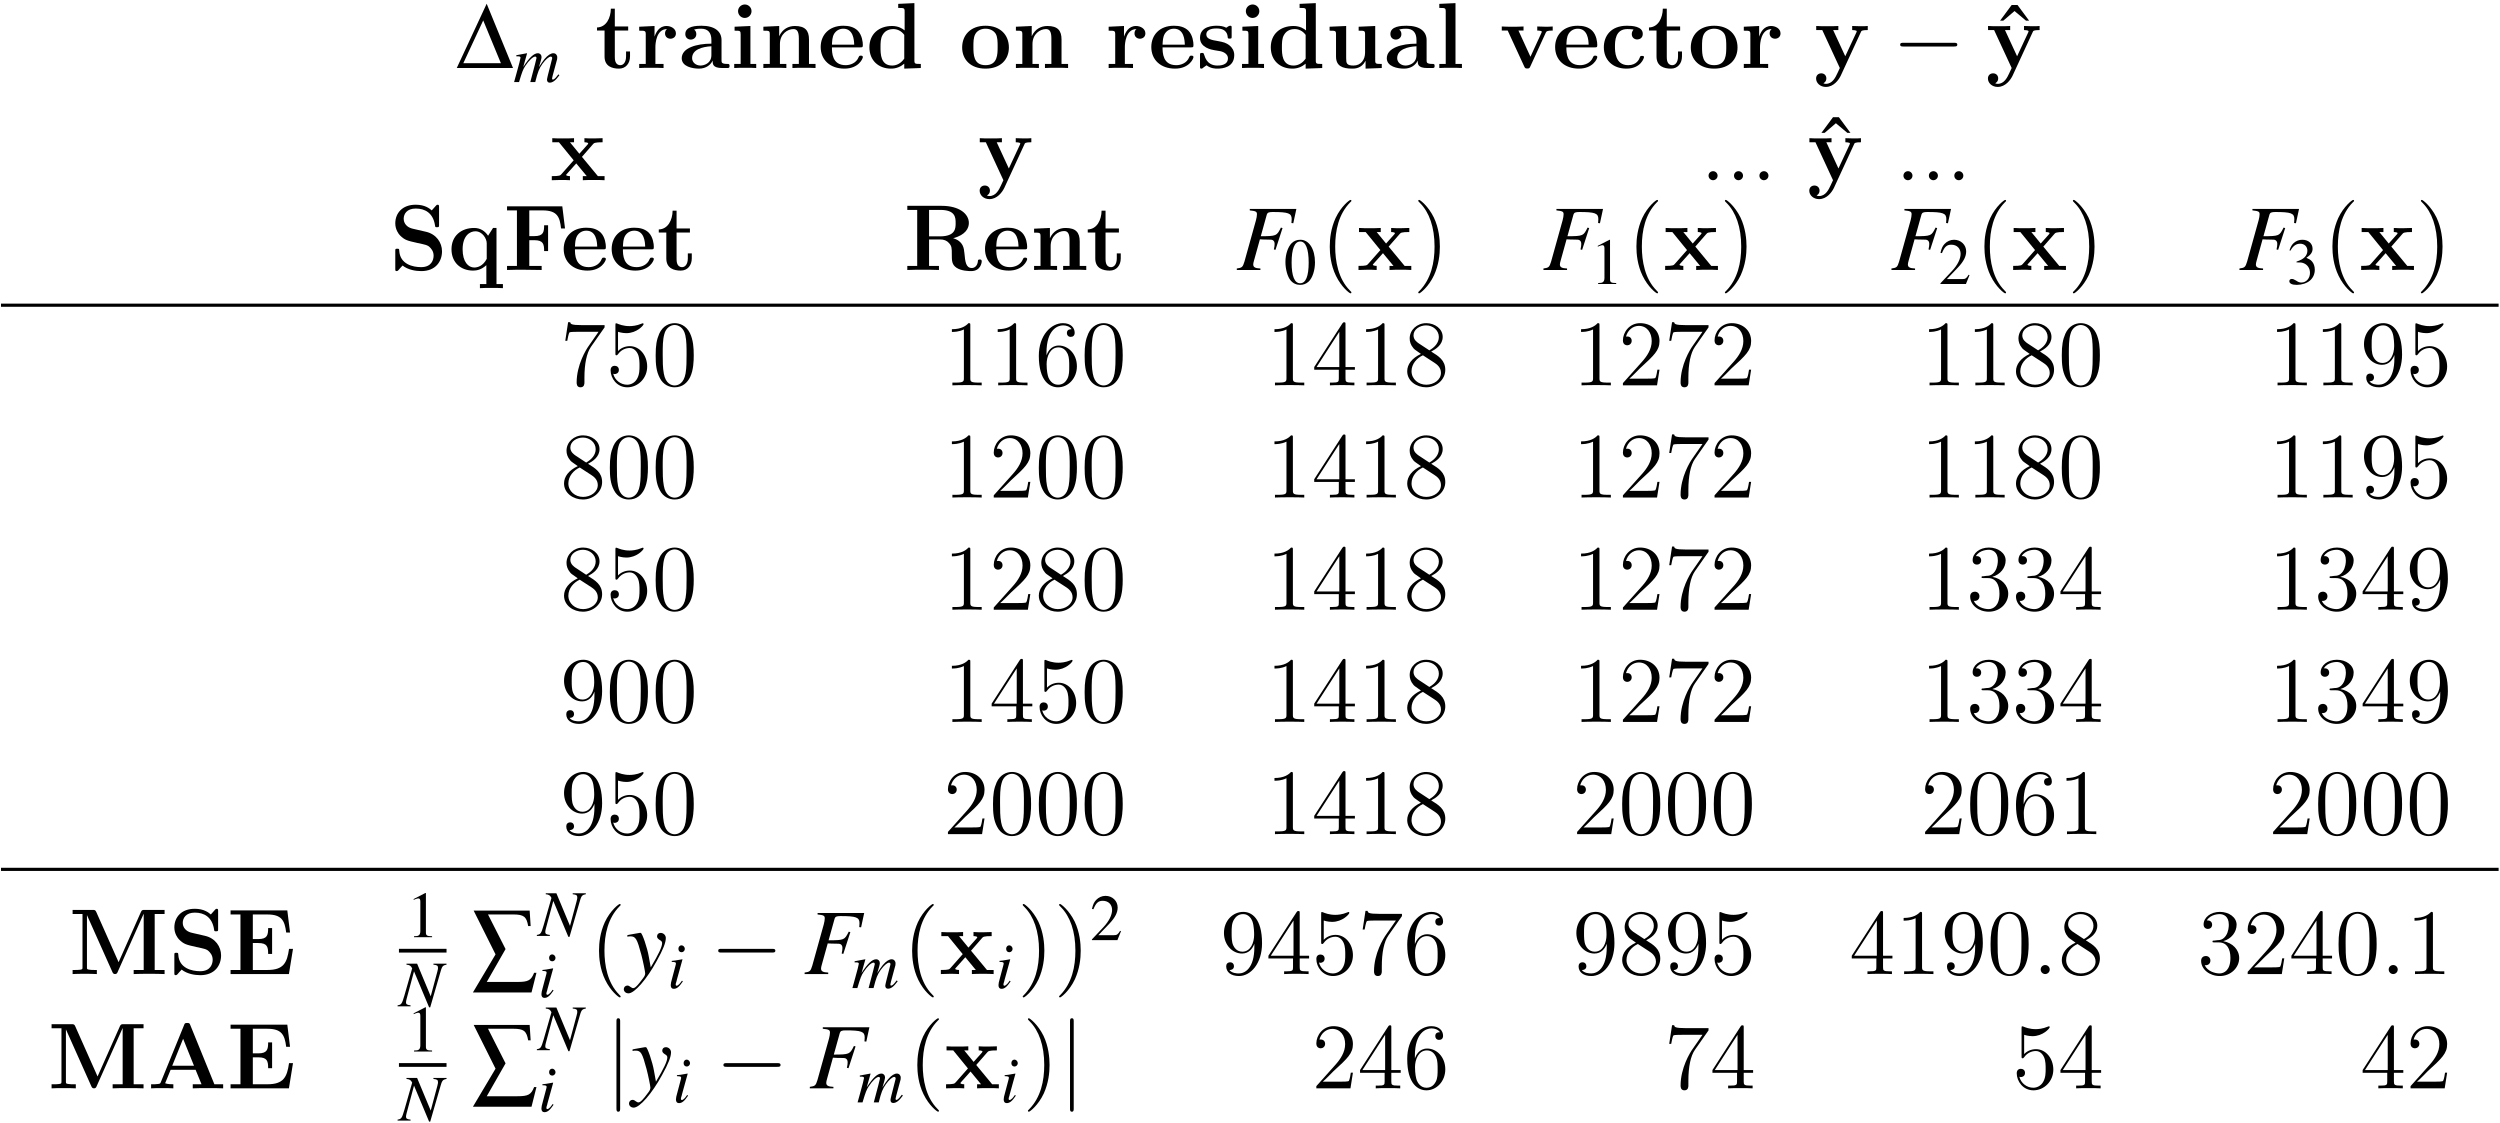 <?xml version="1.0" encoding="UTF-8"?>
<svg xmlns="http://www.w3.org/2000/svg" xmlns:xlink="http://www.w3.org/1999/xlink" width="316pt" height="142pt" viewBox="0 0 316 142" version="1.1">
<defs>
<g>
<symbol overflow="visible" id="glyph0-0">
<path style="stroke:none;" d=""/>
</symbol>
<symbol overflow="visible" id="glyph0-1">
<path style="stroke:none;" d="M 0.078 0 L 7.188 0 L 3.859 -8.125 Z M 0.906 -0.609 L 3.422 -6.016 L 5.656 -0.609 Z M 0.906 -0.609 "/>
</symbol>
<symbol overflow="visible" id="glyph0-2">
<path style="stroke:none;" d="M 2.078 -8.406 L 5.25 -8.406 C 6.609 -8.406 6.953 -8.125 7.156 -6.938 L 7.469 -6.938 L 7.344 -8.891 L 0.266 -8.891 L 3.031 -3.359 L 0.172 1.453 L 7.578 1.453 L 8.203 -1.031 L 7.906 -1.031 C 7.531 -0.078 7.172 0.125 5.797 0.125 L 1.922 0.125 L 4.297 -4.031 Z M 2.078 -8.406 "/>
</symbol>
<symbol overflow="visible" id="glyph1-0">
<path style="stroke:none;" d=""/>
</symbol>
<symbol overflow="visible" id="glyph1-1">
<path style="stroke:none;" d="M 5.688 -0.969 C 5.609 -0.875 5.547 -0.781 5.516 -0.75 C 5.297 -0.453 5.109 -0.312 5 -0.312 C 4.922 -0.312 4.891 -0.359 4.891 -0.453 C 4.891 -0.484 4.922 -0.625 4.969 -0.812 L 5.531 -2.891 C 5.531 -2.922 5.547 -3.078 5.547 -3.125 C 5.547 -3.422 5.344 -3.641 5.062 -3.641 C 4.906 -3.641 4.75 -3.594 4.547 -3.469 C 4.141 -3.203 3.797 -2.797 3.234 -1.891 C 3.438 -2.516 3.562 -3 3.562 -3.156 C 3.562 -3.438 3.375 -3.641 3.094 -3.641 C 2.594 -3.641 2.016 -3.094 1.25 -1.906 L 1.734 -3.625 L 1.703 -3.641 C 1.234 -3.547 1.062 -3.516 0.375 -3.391 L 0.375 -3.25 L 0.594 -3.25 C 0.797 -3.25 0.906 -3.203 0.906 -3.078 C 0.906 -2.984 0.719 -2.234 0.422 -1.188 C 0.234 -0.5 0.203 -0.422 0.094 0 L 0.719 0 C 1.109 -1.312 1.234 -1.625 1.516 -2.047 C 1.984 -2.75 2.484 -3.219 2.766 -3.219 C 2.875 -3.219 2.922 -3.141 2.922 -3.016 C 2.922 -2.938 2.656 -1.938 2.141 0 L 2.766 0 C 3.094 -1.297 3.25 -1.703 3.672 -2.297 C 4.078 -2.859 4.5 -3.219 4.734 -3.219 C 4.828 -3.219 4.906 -3.125 4.906 -3.047 C 4.906 -3 4.891 -2.906 4.844 -2.75 L 4.359 -0.844 C 4.297 -0.547 4.25 -0.391 4.25 -0.312 C 4.25 -0.062 4.375 0.078 4.594 0.078 C 4.969 0.078 5.344 -0.203 5.781 -0.812 L 5.812 -0.875 Z M 5.688 -0.969 "/>
</symbol>
<symbol overflow="visible" id="glyph1-2">
<path style="stroke:none;" d="M 6.016 -5.391 L 4.359 -5.391 L 4.359 -5.266 C 4.828 -5.219 4.938 -5.141 4.938 -4.844 C 4.938 -4.75 4.922 -4.641 4.875 -4.484 C 4.859 -4.453 4.859 -4.422 4.859 -4.406 L 4.016 -1.266 L 2.297 -5.391 L 0.953 -5.391 L 0.953 -5.266 C 1.344 -5.234 1.516 -5.125 1.672 -4.797 L 0.688 -1.359 C 0.375 -0.297 0.312 -0.203 -0.172 -0.125 L -0.172 0 L 1.469 0 L 1.469 -0.125 C 1.047 -0.172 0.891 -0.25 0.891 -0.484 C 0.891 -0.594 0.922 -0.766 0.969 -0.938 L 1.906 -4.422 L 3.812 0.125 L 3.953 0.125 L 5.156 -4.031 C 5.453 -5.094 5.484 -5.156 6.016 -5.266 Z M 6.016 -5.391 "/>
</symbol>
<symbol overflow="visible" id="glyph1-3">
<path style="stroke:none;" d="M 1.828 -0.938 C 1.641 -0.672 1.578 -0.609 1.5 -0.516 C 1.359 -0.375 1.234 -0.297 1.156 -0.297 C 1.094 -0.297 1.031 -0.359 1.031 -0.422 C 1.031 -0.5 1.047 -0.625 1.109 -0.781 C 1.109 -0.812 1.125 -0.875 1.156 -0.938 L 1.156 -0.969 L 1.891 -3.625 L 1.859 -3.641 C 1.031 -3.484 0.859 -3.469 0.531 -3.438 L 0.531 -3.312 C 0.969 -3.297 1.062 -3.266 1.062 -3.109 C 1.062 -3.047 1.031 -2.906 0.984 -2.75 L 0.594 -1.281 C 0.453 -0.797 0.406 -0.547 0.406 -0.375 C 0.406 -0.078 0.531 0.094 0.781 0.094 C 1.172 0.094 1.469 -0.156 1.938 -0.844 Z M 1.766 -5.406 C 1.547 -5.406 1.375 -5.219 1.375 -4.969 C 1.375 -4.703 1.531 -4.531 1.781 -4.531 C 1.984 -4.531 2.188 -4.719 2.188 -4.953 C 2.188 -5.188 1.984 -5.406 1.766 -5.406 Z M 1.766 -5.406 "/>
</symbol>
<symbol overflow="visible" id="glyph2-0">
<path style="stroke:none;" d=""/>
</symbol>
<symbol overflow="visible" id="glyph2-1">
<path style="stroke:none;" d="M 4.422 -1.469 L 4.422 -2.094 L 3.922 -2.094 L 3.922 -1.469 C 3.922 -0.703 3.562 -0.359 3.203 -0.359 C 2.5 -0.359 2.5 -1.141 2.5 -1.422 L 2.5 -4.734 L 4.188 -4.734 L 4.188 -5.25 L 2.5 -5.25 L 2.5 -7.5 L 2 -7.5 C 1.984 -6.328 1.422 -5.156 0.25 -5.125 L 0.25 -4.734 L 1.203 -4.734 L 1.203 -1.453 C 1.203 -0.203 2.172 0.078 3.031 0.078 C 3.891 0.078 4.422 -0.594 4.422 -1.469 Z M 4.422 -1.469 "/>
</symbol>
<symbol overflow="visible" id="glyph2-2">
<path style="stroke:none;" d="M 5.047 -4.375 C 5.047 -4.984 4.422 -5.312 3.859 -5.312 C 2.922 -5.312 2.531 -4.5 2.359 -4 L 2.344 -4 L 2.344 -5.312 L 0.406 -5.219 L 0.406 -4.719 C 1.141 -4.719 1.234 -4.719 1.234 -4.25 L 1.234 -0.516 L 0.406 -0.516 L 0.406 0 C 0.688 -0.031 1.578 -0.031 1.906 -0.031 C 2.25 -0.031 3.203 -0.031 3.484 0 L 3.484 -0.516 L 2.453 -0.516 L 2.453 -2.656 C 2.453 -3.047 2.547 -4.922 3.922 -4.922 C 3.75 -4.797 3.672 -4.594 3.672 -4.375 C 3.672 -3.891 4.062 -3.703 4.359 -3.703 C 4.656 -3.703 5.047 -3.891 5.047 -4.375 Z M 5.047 -4.375 "/>
</symbol>
<symbol overflow="visible" id="glyph2-3">
<path style="stroke:none;" d="M 6.391 -0.266 C 6.391 -0.516 6.281 -0.516 6.125 -0.516 C 5.375 -0.516 5.375 -0.703 5.375 -0.984 L 5.375 -3.531 C 5.375 -4.625 4.516 -5.344 2.844 -5.344 C 2.188 -5.344 0.797 -5.297 0.797 -4.297 C 0.797 -3.797 1.172 -3.594 1.484 -3.594 C 1.844 -3.594 2.188 -3.844 2.188 -4.281 C 2.188 -4.516 2.109 -4.719 1.906 -4.859 C 2.297 -4.969 2.578 -4.969 2.797 -4.969 C 3.609 -4.969 4.094 -4.516 4.094 -3.547 L 4.094 -3.078 C 2.219 -3.078 0.344 -2.547 0.344 -1.234 C 0.344 -0.172 1.719 0.078 2.531 0.078 C 3.438 0.078 4.016 -0.422 4.25 -0.938 C 4.25 -0.516 4.25 0 5.453 0 L 6.047 0 C 6.297 0 6.391 0 6.391 -0.266 Z M 4.094 -1.641 C 4.094 -0.531 3.094 -0.312 2.719 -0.312 C 2.141 -0.312 1.656 -0.703 1.656 -1.25 C 1.656 -2.328 2.922 -2.688 4.094 -2.75 Z M 4.094 -1.641 "/>
</symbol>
<symbol overflow="visible" id="glyph2-4">
<path style="stroke:none;" d="M 3.297 0 L 3.297 -0.516 L 2.562 -0.516 L 2.562 -5.312 L 0.562 -5.219 L 0.562 -4.719 C 1.25 -4.719 1.328 -4.719 1.328 -4.25 L 1.328 -0.516 L 0.516 -0.516 L 0.516 0 C 0.797 -0.031 1.609 -0.031 1.922 -0.031 C 2.25 -0.031 3.016 -0.031 3.297 0 Z M 2.703 -7.188 C 2.703 -7.672 2.297 -8.031 1.859 -8.031 C 1.375 -8.031 1 -7.641 1 -7.188 C 1 -6.703 1.391 -6.328 1.844 -6.328 C 2.328 -6.328 2.703 -6.719 2.703 -7.188 Z M 2.703 -7.188 "/>
</symbol>
<symbol overflow="visible" id="glyph2-5">
<path style="stroke:none;" d="M 7.094 0 L 7.094 -0.516 L 6.266 -0.516 L 6.266 -3.609 C 6.266 -4.734 5.781 -5.312 4.484 -5.312 C 3.641 -5.312 2.906 -4.906 2.5 -4.016 L 2.5 -5.312 L 0.5 -5.219 L 0.5 -4.719 C 1.234 -4.719 1.312 -4.719 1.312 -4.25 L 1.312 -0.516 L 0.5 -0.516 L 0.5 0 C 0.766 -0.031 1.625 -0.031 1.953 -0.031 C 2.281 -0.031 3.141 -0.031 3.406 0 L 3.406 -0.516 L 2.594 -0.516 L 2.594 -3.031 C 2.594 -4.297 3.547 -4.922 4.297 -4.922 C 4.734 -4.922 4.984 -4.641 4.984 -3.75 L 4.984 -0.516 L 4.172 -0.516 L 4.172 0 C 4.438 -0.031 5.297 -0.031 5.625 -0.031 C 5.953 -0.031 6.812 -0.031 7.094 0 Z M 7.094 0 "/>
</symbol>
<symbol overflow="visible" id="glyph2-6">
<path style="stroke:none;" d="M 5.688 -1.375 C 5.688 -1.562 5.5 -1.562 5.438 -1.562 C 5.25 -1.562 5.234 -1.531 5.156 -1.375 C 4.859 -0.609 4.078 -0.359 3.516 -0.359 C 1.797 -0.359 1.781 -1.953 1.781 -2.609 L 5.344 -2.609 C 5.609 -2.609 5.688 -2.609 5.688 -2.906 C 5.688 -3.266 5.594 -4.141 5.062 -4.703 C 4.562 -5.203 3.891 -5.344 3.219 -5.344 C 1.375 -5.344 0.359 -4.141 0.359 -2.656 C 0.359 -1 1.578 0.078 3.359 0.078 C 5.156 0.078 5.688 -1.188 5.688 -1.375 Z M 4.594 -2.953 L 1.781 -2.953 C 1.812 -3.438 1.812 -3.891 2.062 -4.328 C 2.297 -4.703 2.703 -4.969 3.219 -4.969 C 4.484 -4.969 4.578 -3.547 4.594 -2.953 Z M 4.594 -2.953 "/>
</symbol>
<symbol overflow="visible" id="glyph2-7">
<path style="stroke:none;" d="M 6.953 0 L 6.953 -0.516 C 6.219 -0.516 6.141 -0.516 6.141 -0.969 L 6.141 -8.203 L 4.094 -8.109 L 4.094 -7.594 C 4.828 -7.594 4.906 -7.594 4.906 -7.141 L 4.906 -4.75 C 4.656 -4.969 4.141 -5.312 3.312 -5.312 C 1.641 -5.312 0.453 -4.281 0.453 -2.625 C 0.453 -0.938 1.625 0.078 3.188 0.078 C 3.844 0.078 4.391 -0.156 4.859 -0.547 L 4.859 0.078 Z M 4.859 -1.188 C 4.359 -0.469 3.75 -0.312 3.328 -0.312 C 1.859 -0.312 1.859 -1.812 1.859 -2.594 C 1.859 -3.156 1.859 -3.75 2.125 -4.188 C 2.5 -4.859 3.188 -4.922 3.469 -4.922 C 3.953 -4.922 4.469 -4.719 4.859 -4.188 Z M 4.859 -1.188 "/>
</symbol>
<symbol overflow="visible" id="glyph2-8">
<path style="stroke:none;" d="M 6.266 -2.594 C 6.266 -4.188 5.172 -5.344 3.312 -5.344 C 1.391 -5.344 0.359 -4.125 0.359 -2.594 C 0.359 -1.047 1.453 0.078 3.312 0.078 C 5.234 0.078 6.266 -1.094 6.266 -2.594 Z M 4.844 -2.703 C 4.844 -1.719 4.844 -0.359 3.312 -0.359 C 1.781 -0.359 1.781 -1.734 1.781 -2.703 C 1.781 -3.266 1.781 -3.844 2.016 -4.281 C 2.266 -4.75 2.797 -4.969 3.312 -4.969 C 3.984 -4.969 4.406 -4.641 4.609 -4.312 C 4.844 -3.891 4.844 -3.266 4.844 -2.703 Z M 4.844 -2.703 "/>
</symbol>
<symbol overflow="visible" id="glyph2-9">
<path style="stroke:none;" d="M 4.781 -1.641 C 4.781 -2.203 4.484 -2.594 4.234 -2.812 C 3.75 -3.219 3.359 -3.281 2.719 -3.406 C 1.953 -3.531 1.25 -3.656 1.25 -4.234 C 1.25 -5 2.297 -5 2.547 -5 C 3.859 -5 3.938 -4.172 3.953 -3.875 C 3.969 -3.719 4.062 -3.719 4.203 -3.719 C 4.453 -3.719 4.453 -3.75 4.453 -4.031 L 4.453 -5.047 C 4.453 -5.266 4.453 -5.344 4.281 -5.344 C 4.203 -5.344 4.188 -5.344 4 -5.25 C 3.953 -5.203 3.828 -5.125 3.766 -5.094 C 3.438 -5.281 3 -5.344 2.578 -5.344 C 2.219 -5.344 0.453 -5.344 0.453 -3.812 C 0.453 -2.578 1.906 -2.312 2.281 -2.25 C 2.594 -2.203 2.984 -2.125 3.031 -2.125 C 3.516 -2.016 3.984 -1.719 3.984 -1.234 C 3.984 -0.312 2.906 -0.312 2.656 -0.312 C 2.062 -0.312 1.312 -0.516 0.984 -1.656 C 0.906 -1.891 0.891 -1.906 0.703 -1.906 C 0.453 -1.906 0.453 -1.859 0.453 -1.594 L 0.453 -0.234 C 0.453 -0.016 0.453 0.078 0.625 0.078 C 0.703 0.078 0.734 0.078 0.969 -0.125 L 1.281 -0.344 C 1.812 0.078 2.438 0.078 2.656 0.078 C 3.312 0.078 4.781 -0.078 4.781 -1.641 Z M 4.781 -1.641 "/>
</symbol>
<symbol overflow="visible" id="glyph2-10">
<path style="stroke:none;" d="M 7.094 0 L 7.094 -0.516 C 6.359 -0.516 6.266 -0.516 6.266 -0.969 L 6.266 -5.312 L 4.172 -5.219 L 4.172 -4.719 C 4.906 -4.719 4.984 -4.719 4.984 -4.25 L 4.984 -1.938 C 4.984 -1.047 4.453 -0.312 3.531 -0.312 C 2.641 -0.312 2.594 -0.609 2.594 -1.266 L 2.594 -5.312 L 0.5 -5.219 L 0.5 -4.719 C 1.234 -4.719 1.312 -4.719 1.312 -4.25 L 1.312 -1.453 C 1.312 -0.266 2.109 0.078 3.359 0.078 C 3.656 0.078 4.531 0.078 5.031 -0.891 L 5.047 -0.891 L 5.047 0.078 Z M 7.094 0 "/>
</symbol>
<symbol overflow="visible" id="glyph2-11">
<path style="stroke:none;" d="M 3.375 0 L 3.375 -0.516 L 2.562 -0.516 L 2.562 -8.203 L 0.516 -8.109 L 0.516 -7.594 C 1.25 -7.594 1.328 -7.594 1.328 -7.141 L 1.328 -0.516 L 0.516 -0.516 L 0.516 0 C 0.797 -0.031 1.625 -0.031 1.953 -0.031 C 2.266 -0.031 3.109 -0.031 3.375 0 Z M 3.375 0 "/>
</symbol>
<symbol overflow="visible" id="glyph2-12">
<path style="stroke:none;" d="M 6.719 -4.734 L 6.719 -5.25 C 6.297 -5.219 6.266 -5.219 5.781 -5.219 L 4.766 -5.25 L 4.766 -4.734 C 5.094 -4.734 5.344 -4.672 5.344 -4.594 C 5.344 -4.594 5.344 -4.578 5.297 -4.453 L 3.906 -1.422 L 2.391 -4.734 L 3.031 -4.734 L 3.031 -5.25 C 2.766 -5.219 1.938 -5.219 1.625 -5.219 C 1.281 -5.219 0.594 -5.219 0.281 -5.25 L 0.281 -4.734 L 1.031 -4.734 L 3.109 -0.219 C 3.219 0 3.234 0.062 3.516 0.062 C 3.703 0.062 3.797 0.031 3.891 -0.203 L 5.844 -4.469 C 5.938 -4.641 5.984 -4.734 6.719 -4.734 Z M 6.719 -4.734 "/>
</symbol>
<symbol overflow="visible" id="glyph2-13">
<path style="stroke:none;" d="M 5.531 -1.375 C 5.531 -1.531 5.391 -1.531 5.281 -1.531 C 5.094 -1.531 5.078 -1.516 5.016 -1.375 C 4.938 -1.141 4.625 -0.359 3.531 -0.359 C 1.859 -0.359 1.859 -2.156 1.859 -2.688 C 1.859 -3.375 1.875 -4.922 3.422 -4.922 C 3.516 -4.922 4.203 -4.906 4.203 -4.844 C 4.203 -4.844 4.188 -4.812 4.172 -4.812 C 4.141 -4.766 3.984 -4.594 3.984 -4.297 C 3.984 -3.797 4.375 -3.609 4.672 -3.609 C 4.922 -3.609 5.375 -3.75 5.375 -4.312 C 5.375 -5.281 4.016 -5.344 3.375 -5.344 C 1.281 -5.344 0.453 -3.984 0.453 -2.625 C 0.453 -1.016 1.578 0.078 3.312 0.078 C 5.156 0.078 5.531 -1.297 5.531 -1.375 Z M 5.531 -1.375 "/>
</symbol>
<symbol overflow="visible" id="glyph2-14">
<path style="stroke:none;" d="M 6.641 -2.359 C 6.641 -3.469 5.906 -4.531 4.625 -4.828 L 3 -5.203 C 1.828 -5.453 1.797 -6.312 1.797 -6.469 C 1.797 -7.078 2.188 -7.766 3.328 -7.766 C 4.484 -7.766 5.5 -7.219 5.75 -5.672 C 5.781 -5.422 5.781 -5.406 6.016 -5.406 C 6.266 -5.406 6.266 -5.453 6.266 -5.719 L 6.266 -7.938 C 6.266 -8.156 6.266 -8.25 6.078 -8.25 C 6 -8.25 5.969 -8.234 5.859 -8.109 L 5.344 -7.531 C 5.062 -7.781 4.469 -8.25 3.312 -8.25 C 1.625 -8.25 0.734 -7.188 0.734 -5.891 C 0.734 -5.109 1.156 -4.547 1.328 -4.375 C 1.938 -3.766 2.266 -3.703 3.5 -3.422 C 4.672 -3.172 4.812 -3.141 5.078 -2.891 C 5.234 -2.734 5.578 -2.406 5.578 -1.812 C 5.578 -1.297 5.328 -0.359 4 -0.359 C 2.969 -0.359 1.328 -0.719 1.234 -2.438 C 1.219 -2.656 1.219 -2.688 0.984 -2.688 C 0.734 -2.688 0.734 -2.656 0.734 -2.391 L 0.734 -0.172 C 0.734 0.062 0.734 0.141 0.906 0.141 C 1 0.141 1 0.125 1.125 0.031 C 1.25 -0.109 1.359 -0.266 1.656 -0.562 C 2.344 -0.016 3.312 0.141 4.016 0.141 C 5.859 0.141 6.641 -1.109 6.641 -2.359 Z M 6.641 -2.359 "/>
</symbol>
<symbol overflow="visible" id="glyph2-15">
<path style="stroke:none;" d="M 6.953 2.297 L 6.953 1.781 L 6.141 1.781 L 6.141 -5.312 L 5.703 -5.312 L 5.078 -4.328 C 4.672 -4.938 4.094 -5.312 3.312 -5.312 C 1.672 -5.312 0.453 -4.297 0.453 -2.625 C 0.453 -0.938 1.625 0.078 3.188 0.078 C 3.641 0.078 4.234 -0.031 4.859 -0.609 L 4.859 1.781 L 4.047 1.781 L 4.047 2.297 C 4.312 2.266 5.156 2.266 5.5 2.266 C 5.828 2.266 6.688 2.266 6.953 2.297 Z M 4.906 -1.406 C 4.422 -0.469 3.719 -0.312 3.328 -0.312 C 2.578 -0.312 1.859 -1.016 1.859 -2.609 C 1.859 -4.328 2.766 -4.891 3.469 -4.891 C 4.375 -4.891 4.906 -3.938 4.906 -3.391 Z M 4.906 -1.406 "/>
</symbol>
<symbol overflow="visible" id="glyph2-16">
<path style="stroke:none;" d="M 7.781 -5.25 L 7.438 -8.047 L 0.453 -8.047 L 0.453 -7.531 L 1.703 -7.531 L 1.703 -0.516 L 0.453 -0.516 L 0.453 0 C 0.797 -0.031 2.141 -0.031 2.578 -0.031 L 4.828 0 L 4.828 -0.516 L 3.266 -0.516 L 3.266 -3.766 L 3.906 -3.766 C 5.047 -3.766 5.141 -3.25 5.141 -2.391 L 5.641 -2.391 L 5.641 -5.656 L 5.141 -5.656 C 5.141 -4.797 5.047 -4.281 3.906 -4.281 L 3.266 -4.281 L 3.266 -7.531 L 4.953 -7.531 C 6.828 -7.531 7.125 -6.672 7.281 -5.25 Z M 7.781 -5.25 "/>
</symbol>
<symbol overflow="visible" id="glyph2-17">
<path style="stroke:none;" d="M 9.859 -1.094 C 9.859 -1.281 9.766 -1.328 9.609 -1.328 C 9.391 -1.328 9.375 -1.234 9.375 -1.094 C 9.312 -0.5 8.938 -0.25 8.609 -0.25 C 7.859 -0.25 7.766 -1.047 7.672 -2.125 C 7.609 -2.75 7.531 -3.625 6.25 -4.016 C 7.844 -4.438 8.234 -5.297 8.234 -5.938 C 8.234 -7.109 7 -8.109 4.812 -8.109 L 0.453 -8.109 L 0.453 -7.594 L 1.703 -7.594 L 1.703 -0.516 L 0.453 -0.516 L 0.453 0 C 0.797 -0.031 2.016 -0.031 2.438 -0.031 C 2.875 -0.031 4.109 -0.031 4.453 0 L 4.453 -0.516 L 3.203 -0.516 L 3.203 -3.859 L 4.609 -3.859 C 5.078 -3.859 5.453 -3.719 5.719 -3.406 C 6.078 -3.016 6.078 -2.75 6.078 -1.953 C 6.078 -1.172 6.078 -0.688 6.672 -0.281 C 7.281 0.125 8.25 0.141 8.516 0.141 C 9.719 0.141 9.859 -0.922 9.859 -1.094 Z M 6.562 -5.938 C 6.562 -5.281 6.562 -4.25 4.578 -4.25 L 3.203 -4.25 L 3.203 -7.594 L 4.609 -7.594 C 6.531 -7.594 6.562 -6.625 6.562 -5.938 Z M 6.562 -5.938 "/>
</symbol>
<symbol overflow="visible" id="glyph2-18">
<path style="stroke:none;" d="M 12.109 0 L 12.109 -0.516 L 10.859 -0.516 L 10.859 -7.594 L 12.109 -7.594 L 12.109 -8.109 L 9.594 -8.109 C 9.344 -8.109 9.234 -8.109 9.125 -7.859 L 6.297 -1.5 L 3.469 -7.859 C 3.359 -8.109 3.25 -8.109 3 -8.109 L 0.484 -8.109 L 0.484 -7.594 L 1.734 -7.594 L 1.734 -0.859 C 1.734 -0.609 1.719 -0.594 1.422 -0.547 C 1.203 -0.516 0.969 -0.516 0.75 -0.516 L 0.484 -0.516 L 0.484 0 C 0.75 -0.031 1.672 -0.031 2.016 -0.031 C 2.344 -0.031 3.266 -0.031 3.547 0 L 3.547 -0.516 L 3.266 -0.516 C 2.953 -0.516 2.922 -0.516 2.641 -0.547 C 2.297 -0.594 2.297 -0.609 2.297 -0.859 L 2.297 -7.453 L 5.516 -0.25 C 5.578 -0.125 5.641 0 5.844 0 C 6.047 0 6.125 -0.125 6.172 -0.25 L 9.453 -7.594 L 9.469 -7.594 L 9.469 -0.516 L 8.203 -0.516 L 8.203 0 C 8.531 -0.031 9.75 -0.031 10.156 -0.031 C 10.562 -0.031 11.781 -0.031 12.109 0 Z M 12.109 0 "/>
</symbol>
<symbol overflow="visible" id="glyph2-19">
<path style="stroke:none;" d="M 8.344 -3.188 L 7.844 -3.188 C 7.594 -1.422 7.156 -0.516 5.109 -0.516 L 3.266 -0.516 L 3.266 -3.922 L 3.953 -3.922 C 5.094 -3.922 5.203 -3.438 5.203 -2.547 L 5.703 -2.547 L 5.703 -5.812 L 5.203 -5.812 C 5.203 -4.922 5.094 -4.422 3.953 -4.422 L 3.266 -4.422 L 3.266 -7.531 L 5.109 -7.531 C 6.906 -7.531 7.297 -6.766 7.484 -5.25 L 7.969 -5.25 L 7.625 -8.047 L 0.453 -8.047 L 0.453 -7.531 L 1.703 -7.531 L 1.703 -0.516 L 0.453 -0.516 L 0.453 0 L 7.828 0 Z M 8.344 -3.188 "/>
</symbol>
<symbol overflow="visible" id="glyph2-20">
<path style="stroke:none;" d="M 9.562 0 L 9.562 -0.516 L 8.453 -0.516 L 5.406 -8 C 5.328 -8.203 5.297 -8.266 5.016 -8.266 C 4.719 -8.266 4.703 -8.203 4.625 -8 L 1.688 -0.797 C 1.609 -0.609 1.609 -0.578 1.281 -0.547 C 0.984 -0.516 0.938 -0.516 0.672 -0.516 L 0.453 -0.516 L 0.453 0 C 0.766 -0.031 1.469 -0.031 1.812 -0.031 C 2.141 -0.031 3 -0.031 3.266 0 L 3.266 -0.516 C 3.016 -0.516 2.562 -0.516 2.234 -0.641 C 2.266 -0.75 2.266 -0.766 2.297 -0.812 L 2.922 -2.344 L 6.078 -2.344 L 6.828 -0.516 L 5.719 -0.516 L 5.719 0 C 6.094 -0.031 7.234 -0.031 7.688 -0.031 C 8.062 -0.031 9.266 -0.031 9.562 0 Z M 5.875 -2.859 L 3.125 -2.859 L 4.5 -6.266 Z M 5.875 -2.859 "/>
</symbol>
<symbol overflow="visible" id="glyph3-0">
<path style="stroke:none;" d=""/>
</symbol>
<symbol overflow="visible" id="glyph3-1">
<path style="stroke:none;" d="M 5.922 -4.531 C 5.984 -4.703 6.031 -4.797 6.797 -4.797 L 6.797 -5.312 C 6.391 -5.281 6.344 -5.281 5.859 -5.281 C 5.531 -5.281 5.516 -5.281 4.828 -5.312 L 4.828 -4.797 C 4.844 -4.797 5.406 -4.797 5.406 -4.641 C 5.406 -4.609 5.359 -4.531 5.359 -4.5 L 3.953 -1.484 L 2.422 -4.797 L 3.078 -4.797 L 3.078 -5.312 C 2.797 -5.281 1.984 -5.281 1.656 -5.281 C 1.297 -5.281 0.594 -5.281 0.281 -5.312 L 0.281 -4.797 L 1.047 -4.797 L 3.266 0 C 3.203 0.141 3.031 0.484 2.969 0.641 C 2.719 1.172 2.344 2 1.5 2 C 1.453 2 1.312 2 1.188 1.922 C 1.203 1.906 1.562 1.766 1.562 1.312 C 1.562 0.922 1.281 0.672 0.922 0.672 C 0.547 0.672 0.266 0.922 0.266 1.328 C 0.266 1.891 0.781 2.391 1.5 2.391 C 2.484 2.391 3.125 1.5 3.375 0.984 Z M 5.922 -4.531 "/>
</symbol>
<symbol overflow="visible" id="glyph3-2">
<path style="stroke:none;" d="M 4.031 -2.953 L 5.422 -4.547 C 5.547 -4.703 5.656 -4.797 6.641 -4.797 L 6.641 -5.312 C 5.969 -5.281 5.953 -5.281 5.547 -5.281 C 5.203 -5.281 4.688 -5.281 4.344 -5.312 L 4.344 -4.797 C 4.578 -4.797 4.828 -4.734 4.828 -4.656 C 4.828 -4.625 4.766 -4.547 4.75 -4.516 L 3.703 -3.344 L 2.516 -4.797 L 3.031 -4.797 L 3.031 -5.312 C 2.75 -5.281 1.938 -5.281 1.609 -5.281 C 1.25 -5.281 0.609 -5.281 0.281 -5.312 L 0.281 -4.797 L 1.125 -4.797 L 2.984 -2.516 L 1.438 -0.766 C 1.297 -0.594 1.203 -0.516 0.219 -0.516 L 0.219 0 C 0.938 -0.031 0.953 -0.031 1.328 -0.031 C 1.672 -0.031 2.172 -0.031 2.516 0 L 2.516 -0.516 C 2.281 -0.516 2.031 -0.578 2.031 -0.656 C 2.031 -0.672 2.031 -0.688 2.109 -0.781 L 3.312 -2.125 L 4.641 -0.516 L 4.141 -0.516 L 4.141 0 C 4.422 -0.031 5.219 -0.031 5.562 -0.031 C 5.922 -0.031 6.547 -0.031 6.891 0 L 6.891 -0.516 L 6.047 -0.516 Z M 4.031 -2.953 "/>
</symbol>
<symbol overflow="visible" id="glyph4-0">
<path style="stroke:none;" d=""/>
</symbol>
<symbol overflow="visible" id="glyph4-1">
<path style="stroke:none;" d="M 7.781 -2.719 C 7.984 -2.719 8.203 -2.719 8.203 -2.953 C 8.203 -3.188 7.984 -3.188 7.781 -3.188 L 1.391 -3.188 C 1.188 -3.188 0.984 -3.188 0.984 -2.953 C 0.984 -2.719 1.188 -2.719 1.391 -2.719 Z M 7.781 -2.719 "/>
</symbol>
<symbol overflow="visible" id="glyph4-2">
<path style="stroke:none;" d="M 1.875 -8.438 C 1.875 -8.641 1.875 -8.859 1.641 -8.859 C 1.406 -8.859 1.406 -8.641 1.406 -8.438 L 1.406 2.531 C 1.406 2.734 1.406 2.953 1.641 2.953 C 1.875 2.953 1.875 2.734 1.875 2.531 Z M 1.875 -8.438 "/>
</symbol>
<symbol overflow="visible" id="glyph5-0">
<path style="stroke:none;" d=""/>
</symbol>
<symbol overflow="visible" id="glyph5-1">
<path style="stroke:none;" d="M 3.797 -5.984 L 2.328 -7.969 L 1.594 -7.969 L 0.125 -5.984 L 0.531 -5.984 L 1.953 -7.203 L 3.406 -5.984 Z M 3.797 -5.984 "/>
</symbol>
<symbol overflow="visible" id="glyph6-0">
<path style="stroke:none;" d=""/>
</symbol>
<symbol overflow="visible" id="glyph6-1">
<path style="stroke:none;" d="M 2.172 -0.578 C 2.172 -0.891 1.906 -1.141 1.609 -1.141 C 1.266 -1.141 1.031 -0.875 1.031 -0.578 C 1.031 -0.219 1.328 0 1.594 0 C 1.906 0 2.172 -0.25 2.172 -0.578 Z M 2.172 -0.578 "/>
</symbol>
<symbol overflow="visible" id="glyph6-2">
<path style="stroke:none;" d="M 5.609 -7.328 L 5.609 -7.609 L 2.766 -7.609 C 1.328 -7.609 1.312 -7.766 1.266 -7.984 L 1 -7.984 L 0.641 -5.625 L 0.891 -5.625 C 0.938 -5.828 1.047 -6.562 1.188 -6.703 C 1.281 -6.766 2.172 -6.766 2.344 -6.766 L 4.844 -6.766 L 3.594 -4.969 C 3.266 -4.516 2.078 -2.578 2.078 -0.359 C 2.078 -0.219 2.078 0.25 2.562 0.25 C 3.062 0.25 3.062 -0.219 3.062 -0.359 L 3.062 -0.953 C 3.062 -2.719 3.344 -4.094 3.891 -4.875 Z M 5.609 -7.328 "/>
</symbol>
<symbol overflow="visible" id="glyph6-3">
<path style="stroke:none;" d="M 5.203 -2.375 C 5.203 -3.781 4.25 -4.953 3.016 -4.953 C 2.344 -4.953 1.812 -4.656 1.516 -4.328 L 1.516 -6.766 C 2.016 -6.609 2.438 -6.594 2.562 -6.594 C 3.891 -6.594 4.75 -7.578 4.75 -7.734 C 4.75 -7.781 4.719 -7.844 4.656 -7.844 C 4.656 -7.844 4.609 -7.844 4.5 -7.797 C 3.844 -7.516 3.266 -7.484 2.969 -7.484 C 2.188 -7.484 1.625 -7.719 1.406 -7.812 C 1.328 -7.844 1.281 -7.844 1.281 -7.844 C 1.188 -7.844 1.188 -7.766 1.188 -7.578 L 1.188 -4.078 C 1.188 -3.859 1.188 -3.797 1.328 -3.797 C 1.391 -3.797 1.406 -3.797 1.531 -3.953 C 1.859 -4.422 2.406 -4.719 3 -4.719 C 3.625 -4.719 3.938 -4.141 4.031 -3.938 C 4.234 -3.469 4.234 -2.891 4.234 -2.438 C 4.234 -2 4.234 -1.328 3.906 -0.797 C 3.656 -0.359 3.188 -0.078 2.672 -0.078 C 1.891 -0.078 1.125 -0.609 0.906 -1.469 C 0.969 -1.438 1.047 -1.422 1.094 -1.422 C 1.297 -1.422 1.625 -1.547 1.625 -1.953 C 1.625 -2.281 1.391 -2.469 1.094 -2.469 C 0.891 -2.469 0.578 -2.359 0.578 -1.906 C 0.578 -0.891 1.375 0.25 2.688 0.25 C 4.031 0.25 5.203 -0.875 5.203 -2.375 Z M 5.203 -2.375 "/>
</symbol>
<symbol overflow="visible" id="glyph6-4">
<path style="stroke:none;" d="M 5.297 -3.781 C 5.297 -4.766 5.234 -5.719 4.812 -6.609 C 4.328 -7.594 3.469 -7.859 2.891 -7.859 C 2.203 -7.859 1.375 -7.516 0.938 -6.531 C 0.609 -5.781 0.484 -5.062 0.484 -3.781 C 0.484 -2.641 0.562 -1.766 1 -0.938 C 1.453 -0.031 2.266 0.25 2.875 0.25 C 3.906 0.25 4.5 -0.359 4.844 -1.047 C 5.266 -1.938 5.297 -3.094 5.297 -3.781 Z M 4.391 -3.922 C 4.391 -3.125 4.391 -2.234 4.266 -1.516 C 4.047 -0.219 3.297 0.016 2.875 0.016 C 2.5 0.016 1.734 -0.203 1.516 -1.484 C 1.375 -2.203 1.375 -3.094 1.375 -3.922 C 1.375 -4.891 1.375 -5.766 1.578 -6.469 C 1.766 -7.25 2.375 -7.625 2.875 -7.625 C 3.328 -7.625 4.016 -7.344 4.234 -6.328 C 4.391 -5.656 4.391 -4.719 4.391 -3.922 Z M 4.391 -3.922 "/>
</symbol>
<symbol overflow="visible" id="glyph6-5">
<path style="stroke:none;" d="M 4.844 0 L 4.844 -0.344 L 4.484 -0.344 C 3.438 -0.344 3.406 -0.484 3.406 -0.906 L 3.406 -7.578 C 3.406 -7.844 3.406 -7.859 3.172 -7.859 C 2.875 -7.531 2.297 -7.094 1.078 -7.094 L 1.078 -6.75 C 1.344 -6.75 1.938 -6.75 2.594 -7.062 L 2.594 -0.906 C 2.594 -0.484 2.547 -0.344 1.516 -0.344 L 1.141 -0.344 L 1.141 0 C 1.469 -0.031 2.609 -0.031 3 -0.031 C 3.391 -0.031 4.531 -0.031 4.844 0 Z M 4.844 0 "/>
</symbol>
<symbol overflow="visible" id="glyph6-6">
<path style="stroke:none;" d="M 5.297 -2.406 C 5.297 -3.984 4.188 -5.031 3.016 -5.031 C 1.953 -5.031 1.578 -4.125 1.453 -3.797 L 1.453 -4.109 C 1.453 -7.094 2.906 -7.578 3.547 -7.578 C 3.969 -7.578 4.391 -7.438 4.625 -7.094 C 4.484 -7.094 4.031 -7.094 4.031 -6.609 C 4.031 -6.344 4.203 -6.125 4.516 -6.125 C 4.812 -6.125 5.016 -6.297 5.016 -6.641 C 5.016 -7.25 4.562 -7.859 3.531 -7.859 C 2.047 -7.859 0.484 -6.328 0.484 -3.734 C 0.484 -0.484 1.906 0.25 2.906 0.25 C 4.188 0.25 5.297 -0.875 5.297 -2.406 Z M 4.328 -2.422 C 4.328 -1.812 4.328 -1.281 4.094 -0.844 C 3.797 -0.266 3.375 -0.078 2.906 -0.078 C 2.156 -0.078 1.812 -0.734 1.703 -0.984 C 1.594 -1.281 1.469 -1.859 1.469 -2.688 C 1.469 -3.625 1.906 -4.797 2.969 -4.797 C 3.609 -4.797 3.953 -4.359 4.141 -3.953 C 4.328 -3.516 4.328 -2.922 4.328 -2.422 Z M 4.328 -2.422 "/>
</symbol>
<symbol overflow="visible" id="glyph6-7">
<path style="stroke:none;" d="M 5.453 -1.969 L 5.453 -2.312 L 4.266 -2.312 L 4.266 -7.688 C 4.266 -7.922 4.266 -7.969 4.094 -7.969 C 4 -7.969 3.969 -7.969 3.875 -7.828 L 0.312 -2.312 L 0.312 -1.969 L 3.422 -1.969 L 3.422 -0.891 C 3.422 -0.453 3.406 -0.344 2.547 -0.344 L 2.297 -0.344 L 2.297 0 C 2.578 -0.031 3.516 -0.031 3.844 -0.031 C 4.172 -0.031 5.109 -0.031 5.391 0 L 5.391 -0.344 L 5.156 -0.344 C 4.297 -0.344 4.266 -0.453 4.266 -0.891 L 4.266 -1.969 Z M 3.484 -2.312 L 0.609 -2.312 L 3.484 -6.766 Z M 3.484 -2.312 "/>
</symbol>
<symbol overflow="visible" id="glyph6-8">
<path style="stroke:none;" d="M 5.297 -1.953 C 5.297 -3.172 4.438 -3.703 3.516 -4.266 C 4.109 -4.578 4.969 -5.125 4.969 -6.125 C 4.969 -7.141 3.984 -7.859 2.891 -7.859 C 1.719 -7.859 0.797 -7 0.797 -5.922 C 0.797 -5.516 0.922 -5.109 1.25 -4.719 C 1.375 -4.562 1.391 -4.547 2.219 -3.969 C 1.078 -3.438 0.484 -2.641 0.484 -1.781 C 0.484 -0.531 1.672 0.25 2.875 0.25 C 4.188 0.25 5.297 -0.719 5.297 -1.953 Z M 4.484 -6.109 C 4.484 -5.391 3.969 -4.812 3.281 -4.422 L 1.906 -5.328 C 1.766 -5.438 1.281 -5.734 1.281 -6.312 C 1.281 -7.094 2.094 -7.578 2.875 -7.578 C 3.734 -7.578 4.484 -6.953 4.484 -6.109 Z M 4.75 -1.578 C 4.75 -0.688 3.844 -0.078 2.891 -0.078 C 1.891 -0.078 1.031 -0.797 1.031 -1.781 C 1.031 -2.703 1.703 -3.453 2.469 -3.797 L 3.891 -2.875 C 4.203 -2.672 4.75 -2.297 4.75 -1.578 Z M 4.75 -1.578 "/>
</symbol>
<symbol overflow="visible" id="glyph6-9">
<path style="stroke:none;" d="M 5.203 -1.984 L 4.938 -1.984 C 4.906 -1.781 4.812 -1.141 4.688 -0.938 C 4.609 -0.844 3.938 -0.844 3.578 -0.844 L 1.391 -0.844 C 1.719 -1.109 2.438 -1.859 2.734 -2.156 C 4.531 -3.797 5.203 -4.422 5.203 -5.594 C 5.203 -6.953 4.125 -7.859 2.75 -7.859 C 1.375 -7.859 0.578 -6.688 0.578 -5.672 C 0.578 -5.062 1.094 -5.062 1.141 -5.062 C 1.375 -5.062 1.688 -5.25 1.688 -5.625 C 1.688 -5.953 1.469 -6.172 1.141 -6.172 C 1.031 -6.172 1 -6.172 0.969 -6.172 C 1.188 -6.969 1.828 -7.516 2.594 -7.516 C 3.609 -7.516 4.219 -6.672 4.219 -5.594 C 4.219 -4.578 3.641 -3.703 2.969 -2.953 L 0.578 -0.281 L 0.578 0 L 4.891 0 Z M 5.203 -1.984 "/>
</symbol>
<symbol overflow="visible" id="glyph6-10">
<path style="stroke:none;" d="M 5.297 -3.891 C 5.297 -7.062 3.969 -7.859 2.922 -7.859 C 1.625 -7.859 0.484 -6.766 0.484 -5.203 C 0.484 -3.656 1.578 -2.594 2.766 -2.594 C 3.641 -2.594 4.094 -3.219 4.328 -3.828 L 4.328 -3.438 C 4.328 -0.656 3.078 -0.078 2.375 -0.078 C 2.094 -0.078 1.469 -0.109 1.172 -0.516 L 1.234 -0.516 C 1.328 -0.5 1.75 -0.562 1.75 -1 C 1.75 -1.266 1.578 -1.484 1.266 -1.484 C 0.953 -1.484 0.766 -1.281 0.766 -0.984 C 0.766 -0.25 1.359 0.25 2.391 0.25 C 3.859 0.25 5.297 -1.328 5.297 -3.891 Z M 4.297 -4.953 C 4.297 -3.953 3.844 -2.828 2.812 -2.828 C 2.062 -2.828 1.75 -3.422 1.641 -3.656 C 1.453 -4.094 1.453 -4.672 1.453 -5.203 C 1.453 -5.859 1.453 -6.422 1.766 -6.906 C 1.969 -7.234 2.297 -7.578 2.922 -7.578 C 3.609 -7.578 3.953 -6.984 4.062 -6.703 C 4.297 -6.125 4.297 -5.125 4.297 -4.953 Z M 4.297 -4.953 "/>
</symbol>
<symbol overflow="visible" id="glyph6-11">
<path style="stroke:none;" d="M 5.297 -2.016 C 5.297 -3.109 4.422 -3.953 3.281 -4.156 C 4.312 -4.453 4.969 -5.312 4.969 -6.234 C 4.969 -7.172 4 -7.859 2.859 -7.859 C 1.672 -7.859 0.797 -7.141 0.797 -6.266 C 0.797 -5.797 1.172 -5.703 1.344 -5.703 C 1.594 -5.703 1.875 -5.875 1.875 -6.234 C 1.875 -6.609 1.594 -6.781 1.328 -6.781 C 1.266 -6.781 1.234 -6.781 1.203 -6.766 C 1.656 -7.578 2.766 -7.578 2.828 -7.578 C 3.219 -7.578 3.984 -7.391 3.984 -6.234 C 3.984 -6.016 3.953 -5.344 3.609 -4.844 C 3.25 -4.328 2.844 -4.281 2.531 -4.281 L 2.172 -4.234 C 1.969 -4.234 1.922 -4.219 1.922 -4.109 C 1.922 -4 1.984 -4 2.203 -4 L 2.734 -4 C 3.75 -4 4.188 -3.172 4.188 -2.031 C 4.188 -0.484 3.391 -0.078 2.812 -0.078 C 2.25 -0.078 1.281 -0.344 0.938 -1.125 C 1.312 -1.062 1.656 -1.281 1.656 -1.703 C 1.656 -2.047 1.406 -2.281 1.078 -2.281 C 0.797 -2.281 0.484 -2.109 0.484 -1.672 C 0.484 -0.609 1.531 0.25 2.844 0.25 C 4.25 0.25 5.297 -0.828 5.297 -2.016 Z M 5.297 -2.016 "/>
</symbol>
<symbol overflow="visible" id="glyph7-0">
<path style="stroke:none;" d=""/>
</symbol>
<symbol overflow="visible" id="glyph7-1">
<path style="stroke:none;" d="M 7.625 -7.719 L 1.734 -7.719 L 1.734 -7.531 C 2.5 -7.453 2.641 -7.375 2.641 -7.047 C 2.641 -6.859 2.594 -6.562 2.516 -6.281 L 1.062 -1.062 C 0.844 -0.359 0.766 -0.281 0.094 -0.188 L 0.094 0 L 3.078 0 L 3.078 -0.188 C 2.391 -0.219 2.172 -0.359 2.172 -0.703 C 2.172 -0.797 2.203 -0.984 2.281 -1.234 L 3.016 -3.875 C 3.453 -3.844 3.703 -3.844 3.969 -3.844 C 4.422 -3.844 4.516 -3.828 4.625 -3.781 C 4.797 -3.688 4.875 -3.531 4.875 -3.297 C 4.875 -3.109 4.859 -2.969 4.781 -2.594 L 4.984 -2.547 L 5.875 -5.297 L 5.672 -5.359 C 5.141 -4.297 5.109 -4.281 3.125 -4.266 L 3.891 -7.016 C 3.969 -7.25 4.141 -7.328 4.625 -7.328 C 6.609 -7.328 7.031 -7.172 7.031 -6.438 C 7.031 -6.359 7.031 -6.312 7.016 -6.156 C 7 -6.078 7 -6.078 7 -5.938 L 7.234 -5.906 Z M 7.625 -7.719 "/>
</symbol>
<symbol overflow="visible" id="glyph7-2">
<path style="stroke:none;" d="M 0.172 -4.719 C 0.328 -4.766 0.406 -4.766 0.547 -4.766 C 1.219 -4.766 1.391 -4.484 1.938 -2.438 C 2.141 -1.672 2.422 -0.297 2.422 -0.094 C 2.422 0.094 2.344 0.281 2.172 0.5 C 1.812 0.984 1.578 1.281 1.438 1.422 C 1.188 1.688 1.047 1.781 0.891 1.781 C 0.828 1.781 0.75 1.75 0.609 1.656 C 0.438 1.516 0.312 1.453 0.172 1.453 C -0.078 1.453 -0.281 1.656 -0.281 1.906 C -0.281 2.203 -0.031 2.438 0.312 2.438 C 1.078 2.438 2.625 0.656 3.891 -1.672 C 4.703 -3.125 5.031 -3.984 5.031 -4.562 C 5.031 -4.906 4.734 -5.203 4.375 -5.203 C 4.109 -5.203 3.922 -5.031 3.922 -4.766 C 3.922 -4.594 4.016 -4.469 4.25 -4.312 C 4.484 -4.188 4.562 -4.078 4.562 -3.906 C 4.562 -3.438 4.125 -2.516 3.125 -0.844 L 2.875 -2.219 C 2.703 -3.266 2.047 -5.203 1.859 -5.203 L 1.812 -5.203 C 1.812 -5.203 1.766 -5.203 1.719 -5.203 C 1.609 -5.188 1.188 -5.109 0.562 -5 C 0.5 -4.984 0.344 -4.953 0.172 -4.922 Z M 0.172 -4.719 "/>
</symbol>
<symbol overflow="visible" id="glyph8-0">
<path style="stroke:none;" d=""/>
</symbol>
<symbol overflow="visible" id="glyph8-1">
<path style="stroke:none;" d="M 2.094 -5.594 C 1.641 -5.594 1.297 -5.453 0.984 -5.156 C 0.516 -4.688 0.203 -3.75 0.203 -2.781 C 0.203 -1.875 0.469 -0.906 0.859 -0.453 C 1.172 -0.078 1.594 0.109 2.062 0.109 C 2.484 0.109 2.844 -0.031 3.141 -0.312 C 3.625 -0.766 3.938 -1.734 3.938 -2.734 C 3.938 -4.422 3.188 -5.594 2.094 -5.594 Z M 2.078 -5.375 C 2.766 -5.375 3.141 -4.438 3.141 -2.719 C 3.141 -0.984 2.781 -0.094 2.062 -0.094 C 1.359 -0.094 0.984 -0.984 0.984 -2.703 C 0.984 -4.453 1.359 -5.375 2.078 -5.375 Z M 2.078 -5.375 "/>
</symbol>
<symbol overflow="visible" id="glyph8-2">
<path style="stroke:none;" d="M 2.406 -5.594 L 0.922 -4.828 L 0.922 -4.719 C 1.016 -4.766 1.109 -4.797 1.141 -4.812 C 1.297 -4.875 1.438 -4.906 1.516 -4.906 C 1.688 -4.906 1.766 -4.781 1.766 -4.516 L 1.766 -0.766 C 1.766 -0.5 1.688 -0.312 1.562 -0.234 C 1.438 -0.156 1.328 -0.125 0.969 -0.125 L 0.969 0 L 3.25 0 L 3.25 -0.125 C 2.609 -0.125 2.469 -0.219 2.469 -0.609 L 2.469 -5.578 Z M 2.406 -5.594 "/>
</symbol>
<symbol overflow="visible" id="glyph8-3">
<path style="stroke:none;" d="M 3.922 -1.125 L 3.812 -1.172 C 3.516 -0.703 3.406 -0.625 3.031 -0.625 L 1.062 -0.625 L 2.453 -2.078 C 3.188 -2.859 3.5 -3.484 3.5 -4.125 C 3.5 -4.953 2.828 -5.594 1.969 -5.594 C 1.516 -5.594 1.094 -5.406 0.781 -5.078 C 0.516 -4.797 0.391 -4.531 0.25 -3.938 L 0.438 -3.906 C 0.766 -4.719 1.062 -4.969 1.625 -4.969 C 2.328 -4.969 2.797 -4.5 2.797 -3.812 C 2.797 -3.172 2.406 -2.391 1.719 -1.656 L 0.25 -0.094 L 0.25 0 L 3.469 0 Z M 3.922 -1.125 "/>
</symbol>
<symbol overflow="visible" id="glyph8-4">
<path style="stroke:none;" d="M 1.266 -2.734 C 1.75 -2.734 1.938 -2.719 2.141 -2.641 C 2.656 -2.453 2.969 -1.984 2.969 -1.406 C 2.969 -0.719 2.5 -0.188 1.891 -0.188 C 1.672 -0.188 1.5 -0.234 1.203 -0.438 C 0.953 -0.594 0.812 -0.641 0.672 -0.641 C 0.484 -0.641 0.359 -0.531 0.359 -0.359 C 0.359 -0.062 0.703 0.109 1.297 0.109 C 1.922 0.109 2.578 -0.094 2.969 -0.438 C 3.359 -0.781 3.578 -1.25 3.578 -1.812 C 3.578 -2.234 3.438 -2.625 3.203 -2.875 C 3.031 -3.062 2.875 -3.156 2.516 -3.312 C 3.078 -3.703 3.297 -4.016 3.297 -4.453 C 3.297 -5.125 2.766 -5.594 2 -5.594 C 1.594 -5.594 1.219 -5.453 0.922 -5.188 C 0.672 -4.953 0.547 -4.75 0.375 -4.25 L 0.5 -4.219 C 0.828 -4.812 1.203 -5.094 1.734 -5.094 C 2.266 -5.094 2.641 -4.734 2.641 -4.203 C 2.641 -3.906 2.516 -3.609 2.312 -3.406 C 2.062 -3.156 1.828 -3.031 1.266 -2.828 Z M 1.266 -2.734 "/>
</symbol>
<symbol overflow="visible" id="glyph9-0">
<path style="stroke:none;" d=""/>
</symbol>
<symbol overflow="visible" id="glyph9-1">
<path style="stroke:none;" d="M 3.906 2.828 C 3.906 2.797 3.906 2.781 3.703 2.578 C 2.234 1.094 1.859 -1.141 1.859 -2.953 C 1.859 -5.016 2.297 -7.062 3.75 -8.547 C 3.906 -8.688 3.906 -8.703 3.906 -8.734 C 3.906 -8.828 3.859 -8.859 3.797 -8.859 C 3.672 -8.859 2.609 -8.062 1.906 -6.562 C 1.312 -5.25 1.172 -3.953 1.172 -2.953 C 1.172 -2.031 1.297 -0.609 1.953 0.734 C 2.656 2.188 3.672 2.953 3.797 2.953 C 3.859 2.953 3.906 2.922 3.906 2.828 Z M 3.906 2.828 "/>
</symbol>
<symbol overflow="visible" id="glyph9-2">
<path style="stroke:none;" d="M 3.406 -2.953 C 3.406 -3.875 3.281 -5.297 2.641 -6.641 C 1.922 -8.094 0.906 -8.859 0.797 -8.859 C 0.719 -8.859 0.672 -8.812 0.672 -8.734 C 0.672 -8.703 0.672 -8.688 0.891 -8.469 C 2.062 -7.297 2.734 -5.422 2.734 -2.953 C 2.734 -0.938 2.297 1.141 0.828 2.641 C 0.672 2.781 0.672 2.797 0.672 2.828 C 0.672 2.906 0.719 2.953 0.797 2.953 C 0.906 2.953 1.969 2.156 2.672 0.656 C 3.266 -0.656 3.406 -1.953 3.406 -2.953 Z M 3.406 -2.953 "/>
</symbol>
</g>
</defs>
<g id="surface1">
<g style="fill:rgb(0%,0%,0%);fill-opacity:1;">
  <use xlink:href="#glyph0-1" x="57.657" y="8.597"/>
</g>
<g style="fill:rgb(0%,0%,0%);fill-opacity:1;">
  <use xlink:href="#glyph1-1" x="64.889" y="10.37"/>
</g>
<g style="fill:rgb(0%,0%,0%);fill-opacity:1;">
  <use xlink:href="#glyph2-1" x="75.213" y="8.597"/>
  <use xlink:href="#glyph2-2" x="80.389" y="8.597"/>
  <use xlink:href="#glyph2-3" x="85.826" y="8.597"/>
  <use xlink:href="#glyph2-4" x="92.29" y="8.597"/>
  <use xlink:href="#glyph2-5" x="95.99" y="8.597"/>
  <use xlink:href="#glyph2-6" x="103.376" y="8.597"/>
  <use xlink:href="#glyph2-7" x="109.439" y="8.597"/>
</g>
<g style="fill:rgb(0%,0%,0%);fill-opacity:1;">
  <use xlink:href="#glyph2-8" x="121.257" y="8.597"/>
  <use xlink:href="#glyph2-5" x="127.911" y="8.597"/>
</g>
<g style="fill:rgb(0%,0%,0%);fill-opacity:1;">
  <use xlink:href="#glyph2-2" x="139.729" y="8.597"/>
  <use xlink:href="#glyph2-6" x="145.166" y="8.597"/>
  <use xlink:href="#glyph2-9" x="151.228" y="8.597"/>
  <use xlink:href="#glyph2-4" x="156.476" y="8.597"/>
  <use xlink:href="#glyph2-7" x="160.175" y="8.597"/>
  <use xlink:href="#glyph2-10" x="167.561" y="8.597"/>
  <use xlink:href="#glyph2-3" x="174.948" y="8.597"/>
  <use xlink:href="#glyph2-11" x="181.412" y="8.597"/>
</g>
<g style="fill:rgb(0%,0%,0%);fill-opacity:1;">
  <use xlink:href="#glyph2-12" x="189.543" y="8.597"/>
</g>
<g style="fill:rgb(0%,0%,0%);fill-opacity:1;">
  <use xlink:href="#glyph2-6" x="196.209" y="8.597"/>
  <use xlink:href="#glyph2-13" x="202.272" y="8.597"/>
  <use xlink:href="#glyph2-1" x="208.181" y="8.597"/>
  <use xlink:href="#glyph2-8" x="213.357" y="8.597"/>
  <use xlink:href="#glyph2-2" x="220.011" y="8.597"/>
</g>
<g style="fill:rgb(0%,0%,0%);fill-opacity:1;">
  <use xlink:href="#glyph3-1" x="229.288" y="8.597"/>
</g>
<g style="fill:rgb(0%,0%,0%);fill-opacity:1;">
  <use xlink:href="#glyph4-1" x="239.199" y="8.597"/>
</g>
<g style="fill:rgb(0%,0%,0%);fill-opacity:1;">
  <use xlink:href="#glyph5-1" x="252.683" y="8.597"/>
</g>
<g style="fill:rgb(0%,0%,0%);fill-opacity:1;">
  <use xlink:href="#glyph3-1" x="251.008" y="8.597"/>
</g>
<g style="fill:rgb(0%,0%,0%);fill-opacity:1;">
  <use xlink:href="#glyph3-2" x="69.527" y="22.779"/>
</g>
<g style="fill:rgb(0%,0%,0%);fill-opacity:1;">
  <use xlink:href="#glyph3-1" x="123.563" y="22.779"/>
</g>
<g style="fill:rgb(0%,0%,0%);fill-opacity:1;">
  <use xlink:href="#glyph6-1" x="214.931" y="22.779"/>
  <use xlink:href="#glyph6-1" x="218.146" y="22.779"/>
  <use xlink:href="#glyph6-1" x="221.36" y="22.779"/>
</g>
<g style="fill:rgb(0%,0%,0%);fill-opacity:1;">
  <use xlink:href="#glyph5-1" x="230.102" y="22.779"/>
</g>
<g style="fill:rgb(0%,0%,0%);fill-opacity:1;">
  <use xlink:href="#glyph3-1" x="228.427" y="22.779"/>
</g>
<g style="fill:rgb(0%,0%,0%);fill-opacity:1;">
  <use xlink:href="#glyph6-1" x="239.565" y="22.779"/>
  <use xlink:href="#glyph6-1" x="242.78" y="22.779"/>
  <use xlink:href="#glyph6-1" x="245.994" y="22.779"/>
</g>
<g style="fill:rgb(0%,0%,0%);fill-opacity:1;">
  <use xlink:href="#glyph2-14" x="49.23" y="34.126"/>
  <use xlink:href="#glyph2-15" x="56.616" y="34.126"/>
  <use xlink:href="#glyph2-16" x="63.637" y="34.126"/>
</g>
<g style="fill:rgb(0%,0%,0%);fill-opacity:1;">
  <use xlink:href="#glyph2-6" x="70.893" y="34.126"/>
  <use xlink:href="#glyph2-6" x="76.956" y="34.126"/>
  <use xlink:href="#glyph2-1" x="83.019" y="34.126"/>
</g>
<g style="fill:rgb(0%,0%,0%);fill-opacity:1;">
  <use xlink:href="#glyph2-17" x="114.231" y="34.126"/>
  <use xlink:href="#glyph2-6" x="124.146" y="34.126"/>
  <use xlink:href="#glyph2-5" x="130.209" y="34.126"/>
</g>
<g style="fill:rgb(0%,0%,0%);fill-opacity:1;">
  <use xlink:href="#glyph2-1" x="137.241" y="34.126"/>
</g>
<g style="fill:rgb(0%,0%,0%);fill-opacity:1;">
  <use xlink:href="#glyph7-1" x="156.237" y="34.126"/>
</g>
<g style="fill:rgb(0%,0%,0%);fill-opacity:1;">
  <use xlink:href="#glyph8-1" x="162.276" y="35.899"/>
</g>
<g style="fill:rgb(0%,0%,0%);fill-opacity:1;">
  <use xlink:href="#glyph9-1" x="166.91" y="34.126"/>
</g>
<g style="fill:rgb(0%,0%,0%);fill-opacity:1;">
  <use xlink:href="#glyph3-2" x="171.496" y="34.126"/>
</g>
<g style="fill:rgb(0%,0%,0%);fill-opacity:1;">
  <use xlink:href="#glyph9-2" x="178.594" y="34.126"/>
</g>
<g style="fill:rgb(0%,0%,0%);fill-opacity:1;">
  <use xlink:href="#glyph7-1" x="194.998" y="34.126"/>
</g>
<g style="fill:rgb(0%,0%,0%);fill-opacity:1;">
  <use xlink:href="#glyph8-2" x="201.037" y="35.899"/>
</g>
<g style="fill:rgb(0%,0%,0%);fill-opacity:1;">
  <use xlink:href="#glyph9-1" x="205.671" y="34.126"/>
</g>
<g style="fill:rgb(0%,0%,0%);fill-opacity:1;">
  <use xlink:href="#glyph3-2" x="210.256" y="34.126"/>
</g>
<g style="fill:rgb(0%,0%,0%);fill-opacity:1;">
  <use xlink:href="#glyph9-2" x="217.355" y="34.126"/>
</g>
<g style="fill:rgb(0%,0%,0%);fill-opacity:1;">
  <use xlink:href="#glyph7-1" x="238.985" y="34.126"/>
</g>
<g style="fill:rgb(0%,0%,0%);fill-opacity:1;">
  <use xlink:href="#glyph8-3" x="245.024" y="35.899"/>
</g>
<g style="fill:rgb(0%,0%,0%);fill-opacity:1;">
  <use xlink:href="#glyph9-1" x="249.659" y="34.126"/>
</g>
<g style="fill:rgb(0%,0%,0%);fill-opacity:1;">
  <use xlink:href="#glyph3-2" x="254.244" y="34.126"/>
</g>
<g style="fill:rgb(0%,0%,0%);fill-opacity:1;">
  <use xlink:href="#glyph9-2" x="261.342" y="34.126"/>
</g>
<g style="fill:rgb(0%,0%,0%);fill-opacity:1;">
  <use xlink:href="#glyph7-1" x="282.973" y="34.126"/>
</g>
<g style="fill:rgb(0%,0%,0%);fill-opacity:1;">
  <use xlink:href="#glyph8-4" x="289.012" y="35.899"/>
</g>
<g style="fill:rgb(0%,0%,0%);fill-opacity:1;">
  <use xlink:href="#glyph9-1" x="293.646" y="34.126"/>
</g>
<g style="fill:rgb(0%,0%,0%);fill-opacity:1;">
  <use xlink:href="#glyph3-2" x="298.232" y="34.126"/>
</g>
<g style="fill:rgb(0%,0%,0%);fill-opacity:1;">
  <use xlink:href="#glyph9-2" x="305.33" y="34.126"/>
</g>
<path style="fill:none;stroke-width:0.399;stroke-linecap:butt;stroke-linejoin:miter;stroke:rgb(0%,0%,0%);stroke-opacity:1;stroke-miterlimit:10;" d="M 22.125 -47.468 L 337.824 -47.468 " transform="matrix(1,0,0,-1,-22,-8.89)"/>
<g style="fill:rgb(0%,0%,0%);fill-opacity:1;">
  <use xlink:href="#glyph6-2" x="70.81" y="48.706"/>
  <use xlink:href="#glyph6-3" x="76.601" y="48.706"/>
  <use xlink:href="#glyph6-4" x="82.392" y="48.706"/>
</g>
<g style="fill:rgb(0%,0%,0%);fill-opacity:1;">
  <use xlink:href="#glyph6-5" x="119.241" y="48.706"/>
  <use xlink:href="#glyph6-5" x="125.032" y="48.706"/>
  <use xlink:href="#glyph6-6" x="130.823" y="48.706"/>
  <use xlink:href="#glyph6-4" x="136.614" y="48.706"/>
</g>
<g style="fill:rgb(0%,0%,0%);fill-opacity:1;">
  <use xlink:href="#glyph6-5" x="160.015" y="48.706"/>
  <use xlink:href="#glyph6-7" x="165.805" y="48.706"/>
  <use xlink:href="#glyph6-5" x="171.596" y="48.706"/>
  <use xlink:href="#glyph6-8" x="177.387" y="48.706"/>
</g>
<g style="fill:rgb(0%,0%,0%);fill-opacity:1;">
  <use xlink:href="#glyph6-5" x="198.767" y="48.706"/>
  <use xlink:href="#glyph6-9" x="204.558" y="48.706"/>
  <use xlink:href="#glyph6-2" x="210.349" y="48.706"/>
  <use xlink:href="#glyph6-9" x="216.14" y="48.706"/>
</g>
<g style="fill:rgb(0%,0%,0%);fill-opacity:1;">
  <use xlink:href="#glyph6-5" x="242.754" y="48.706"/>
  <use xlink:href="#glyph6-5" x="248.545" y="48.706"/>
  <use xlink:href="#glyph6-8" x="254.336" y="48.706"/>
  <use xlink:href="#glyph6-4" x="260.127" y="48.706"/>
</g>
<g style="fill:rgb(0%,0%,0%);fill-opacity:1;">
  <use xlink:href="#glyph6-5" x="286.742" y="48.706"/>
  <use xlink:href="#glyph6-5" x="292.533" y="48.706"/>
  <use xlink:href="#glyph6-10" x="298.324" y="48.706"/>
  <use xlink:href="#glyph6-3" x="304.115" y="48.706"/>
</g>
<g style="fill:rgb(0%,0%,0%);fill-opacity:1;">
  <use xlink:href="#glyph6-8" x="70.81" y="62.888"/>
  <use xlink:href="#glyph6-4" x="76.601" y="62.888"/>
  <use xlink:href="#glyph6-4" x="82.392" y="62.888"/>
</g>
<g style="fill:rgb(0%,0%,0%);fill-opacity:1;">
  <use xlink:href="#glyph6-5" x="119.241" y="62.888"/>
  <use xlink:href="#glyph6-9" x="125.032" y="62.888"/>
  <use xlink:href="#glyph6-4" x="130.823" y="62.888"/>
  <use xlink:href="#glyph6-4" x="136.614" y="62.888"/>
</g>
<g style="fill:rgb(0%,0%,0%);fill-opacity:1;">
  <use xlink:href="#glyph6-5" x="160.015" y="62.888"/>
  <use xlink:href="#glyph6-7" x="165.805" y="62.888"/>
  <use xlink:href="#glyph6-5" x="171.596" y="62.888"/>
  <use xlink:href="#glyph6-8" x="177.387" y="62.888"/>
</g>
<g style="fill:rgb(0%,0%,0%);fill-opacity:1;">
  <use xlink:href="#glyph6-5" x="198.767" y="62.888"/>
  <use xlink:href="#glyph6-9" x="204.558" y="62.888"/>
  <use xlink:href="#glyph6-2" x="210.349" y="62.888"/>
  <use xlink:href="#glyph6-9" x="216.14" y="62.888"/>
</g>
<g style="fill:rgb(0%,0%,0%);fill-opacity:1;">
  <use xlink:href="#glyph6-5" x="242.754" y="62.888"/>
  <use xlink:href="#glyph6-5" x="248.545" y="62.888"/>
  <use xlink:href="#glyph6-8" x="254.336" y="62.888"/>
  <use xlink:href="#glyph6-4" x="260.127" y="62.888"/>
</g>
<g style="fill:rgb(0%,0%,0%);fill-opacity:1;">
  <use xlink:href="#glyph6-5" x="286.742" y="62.888"/>
  <use xlink:href="#glyph6-5" x="292.533" y="62.888"/>
  <use xlink:href="#glyph6-10" x="298.324" y="62.888"/>
  <use xlink:href="#glyph6-3" x="304.115" y="62.888"/>
</g>
<g style="fill:rgb(0%,0%,0%);fill-opacity:1;">
  <use xlink:href="#glyph6-8" x="70.81" y="77.07"/>
  <use xlink:href="#glyph6-3" x="76.601" y="77.07"/>
  <use xlink:href="#glyph6-4" x="82.392" y="77.07"/>
</g>
<g style="fill:rgb(0%,0%,0%);fill-opacity:1;">
  <use xlink:href="#glyph6-5" x="119.241" y="77.07"/>
  <use xlink:href="#glyph6-9" x="125.032" y="77.07"/>
  <use xlink:href="#glyph6-8" x="130.823" y="77.07"/>
  <use xlink:href="#glyph6-4" x="136.614" y="77.07"/>
</g>
<g style="fill:rgb(0%,0%,0%);fill-opacity:1;">
  <use xlink:href="#glyph6-5" x="160.015" y="77.07"/>
  <use xlink:href="#glyph6-7" x="165.805" y="77.07"/>
  <use xlink:href="#glyph6-5" x="171.596" y="77.07"/>
  <use xlink:href="#glyph6-8" x="177.387" y="77.07"/>
</g>
<g style="fill:rgb(0%,0%,0%);fill-opacity:1;">
  <use xlink:href="#glyph6-5" x="198.767" y="77.07"/>
  <use xlink:href="#glyph6-9" x="204.558" y="77.07"/>
  <use xlink:href="#glyph6-2" x="210.349" y="77.07"/>
  <use xlink:href="#glyph6-9" x="216.14" y="77.07"/>
</g>
<g style="fill:rgb(0%,0%,0%);fill-opacity:1;">
  <use xlink:href="#glyph6-5" x="242.754" y="77.07"/>
  <use xlink:href="#glyph6-11" x="248.545" y="77.07"/>
  <use xlink:href="#glyph6-11" x="254.336" y="77.07"/>
  <use xlink:href="#glyph6-7" x="260.127" y="77.07"/>
</g>
<g style="fill:rgb(0%,0%,0%);fill-opacity:1;">
  <use xlink:href="#glyph6-5" x="286.742" y="77.07"/>
  <use xlink:href="#glyph6-11" x="292.533" y="77.07"/>
  <use xlink:href="#glyph6-7" x="298.324" y="77.07"/>
  <use xlink:href="#glyph6-10" x="304.115" y="77.07"/>
</g>
<g style="fill:rgb(0%,0%,0%);fill-opacity:1;">
  <use xlink:href="#glyph6-10" x="70.81" y="91.252"/>
  <use xlink:href="#glyph6-4" x="76.601" y="91.252"/>
  <use xlink:href="#glyph6-4" x="82.392" y="91.252"/>
</g>
<g style="fill:rgb(0%,0%,0%);fill-opacity:1;">
  <use xlink:href="#glyph6-5" x="119.241" y="91.252"/>
  <use xlink:href="#glyph6-7" x="125.032" y="91.252"/>
  <use xlink:href="#glyph6-3" x="130.823" y="91.252"/>
  <use xlink:href="#glyph6-4" x="136.614" y="91.252"/>
</g>
<g style="fill:rgb(0%,0%,0%);fill-opacity:1;">
  <use xlink:href="#glyph6-5" x="160.015" y="91.252"/>
  <use xlink:href="#glyph6-7" x="165.805" y="91.252"/>
  <use xlink:href="#glyph6-5" x="171.596" y="91.252"/>
  <use xlink:href="#glyph6-8" x="177.387" y="91.252"/>
</g>
<g style="fill:rgb(0%,0%,0%);fill-opacity:1;">
  <use xlink:href="#glyph6-5" x="198.767" y="91.252"/>
  <use xlink:href="#glyph6-9" x="204.558" y="91.252"/>
  <use xlink:href="#glyph6-2" x="210.349" y="91.252"/>
  <use xlink:href="#glyph6-9" x="216.14" y="91.252"/>
</g>
<g style="fill:rgb(0%,0%,0%);fill-opacity:1;">
  <use xlink:href="#glyph6-5" x="242.754" y="91.252"/>
  <use xlink:href="#glyph6-11" x="248.545" y="91.252"/>
  <use xlink:href="#glyph6-11" x="254.336" y="91.252"/>
  <use xlink:href="#glyph6-7" x="260.127" y="91.252"/>
</g>
<g style="fill:rgb(0%,0%,0%);fill-opacity:1;">
  <use xlink:href="#glyph6-5" x="286.742" y="91.252"/>
  <use xlink:href="#glyph6-11" x="292.533" y="91.252"/>
  <use xlink:href="#glyph6-7" x="298.324" y="91.252"/>
  <use xlink:href="#glyph6-10" x="304.115" y="91.252"/>
</g>
<g style="fill:rgb(0%,0%,0%);fill-opacity:1;">
  <use xlink:href="#glyph6-10" x="70.81" y="105.434"/>
  <use xlink:href="#glyph6-3" x="76.601" y="105.434"/>
  <use xlink:href="#glyph6-4" x="82.392" y="105.434"/>
</g>
<g style="fill:rgb(0%,0%,0%);fill-opacity:1;">
  <use xlink:href="#glyph6-9" x="119.241" y="105.434"/>
  <use xlink:href="#glyph6-4" x="125.032" y="105.434"/>
  <use xlink:href="#glyph6-4" x="130.823" y="105.434"/>
  <use xlink:href="#glyph6-4" x="136.614" y="105.434"/>
</g>
<g style="fill:rgb(0%,0%,0%);fill-opacity:1;">
  <use xlink:href="#glyph6-5" x="160.015" y="105.434"/>
  <use xlink:href="#glyph6-7" x="165.805" y="105.434"/>
  <use xlink:href="#glyph6-5" x="171.596" y="105.434"/>
  <use xlink:href="#glyph6-8" x="177.387" y="105.434"/>
</g>
<g style="fill:rgb(0%,0%,0%);fill-opacity:1;">
  <use xlink:href="#glyph6-9" x="198.767" y="105.434"/>
  <use xlink:href="#glyph6-4" x="204.558" y="105.434"/>
  <use xlink:href="#glyph6-4" x="210.349" y="105.434"/>
  <use xlink:href="#glyph6-4" x="216.14" y="105.434"/>
</g>
<g style="fill:rgb(0%,0%,0%);fill-opacity:1;">
  <use xlink:href="#glyph6-9" x="242.754" y="105.434"/>
  <use xlink:href="#glyph6-4" x="248.545" y="105.434"/>
  <use xlink:href="#glyph6-6" x="254.336" y="105.434"/>
  <use xlink:href="#glyph6-5" x="260.127" y="105.434"/>
</g>
<g style="fill:rgb(0%,0%,0%);fill-opacity:1;">
  <use xlink:href="#glyph6-9" x="286.742" y="105.434"/>
  <use xlink:href="#glyph6-4" x="292.533" y="105.434"/>
  <use xlink:href="#glyph6-4" x="298.324" y="105.434"/>
  <use xlink:href="#glyph6-4" x="304.115" y="105.434"/>
</g>
<path style="fill:none;stroke-width:0.399;stroke-linecap:butt;stroke-linejoin:miter;stroke:rgb(0%,0%,0%);stroke-opacity:1;stroke-miterlimit:10;" d="M 22.125 -118.777 L 337.824 -118.777 " transform="matrix(1,0,0,-1,-22,-8.89)"/>
<g style="fill:rgb(0%,0%,0%);fill-opacity:1;">
  <use xlink:href="#glyph2-18" x="8.694" y="123.121"/>
  <use xlink:href="#glyph2-14" x="21.304" y="123.121"/>
  <use xlink:href="#glyph2-19" x="28.691" y="123.121"/>
</g>
<g style="fill:rgb(0%,0%,0%);fill-opacity:1;">
  <use xlink:href="#glyph8-2" x="51.365" y="118.465"/>
</g>
<path style="fill:none;stroke-width:0.473;stroke-linecap:butt;stroke-linejoin:miter;stroke:rgb(0%,0%,0%);stroke-opacity:1;stroke-miterlimit:10;" d="M 72.426 -129.058 L 78.441 -129.058 " transform="matrix(1,0,0,-1,-22,-8.89)"/>
<g style="fill:rgb(0%,0%,0%);fill-opacity:1;">
  <use xlink:href="#glyph1-2" x="50.426" y="127.199"/>
</g>
<g style="fill:rgb(0%,0%,0%);fill-opacity:1;">
  <use xlink:href="#glyph0-2" x="59.605" y="123.993"/>
</g>
<g style="fill:rgb(0%,0%,0%);fill-opacity:1;">
  <use xlink:href="#glyph1-2" x="68.031" y="118.299"/>
</g>
<g style="fill:rgb(0%,0%,0%);fill-opacity:1;">
  <use xlink:href="#glyph1-3" x="68.031" y="126.04"/>
</g>
<g style="fill:rgb(0%,0%,0%);fill-opacity:1;">
  <use xlink:href="#glyph9-1" x="74.544" y="123.121"/>
</g>
<g style="fill:rgb(0%,0%,0%);fill-opacity:1;">
  <use xlink:href="#glyph7-2" x="79.129" y="123.121"/>
</g>
<g style="fill:rgb(0%,0%,0%);fill-opacity:1;">
  <use xlink:href="#glyph1-3" x="84.376" y="124.894"/>
</g>
<g style="fill:rgb(0%,0%,0%);fill-opacity:1;">
  <use xlink:href="#glyph4-1" x="89.8" y="123.121"/>
</g>
<g style="fill:rgb(0%,0%,0%);fill-opacity:1;">
  <use xlink:href="#glyph7-1" x="101.609" y="123.121"/>
</g>
<g style="fill:rgb(0%,0%,0%);fill-opacity:1;">
  <use xlink:href="#glyph1-1" x="107.649" y="124.894"/>
</g>
<g style="fill:rgb(0%,0%,0%);fill-opacity:1;">
  <use xlink:href="#glyph9-1" x="114.12" y="123.121"/>
</g>
<g style="fill:rgb(0%,0%,0%);fill-opacity:1;">
  <use xlink:href="#glyph3-2" x="118.705" y="123.121"/>
</g>
<g style="fill:rgb(0%,0%,0%);fill-opacity:1;">
  <use xlink:href="#glyph1-3" x="125.803" y="124.894"/>
</g>
<g style="fill:rgb(0%,0%,0%);fill-opacity:1;">
  <use xlink:href="#glyph9-2" x="128.601" y="123.121"/>
  <use xlink:href="#glyph9-2" x="133.197" y="123.121"/>
</g>
<g style="fill:rgb(0%,0%,0%);fill-opacity:1;">
  <use xlink:href="#glyph8-3" x="137.772" y="118.831"/>
</g>
<g style="fill:rgb(0%,0%,0%);fill-opacity:1;">
  <use xlink:href="#glyph6-10" x="154.225" y="123.121"/>
  <use xlink:href="#glyph6-7" x="160.016" y="123.121"/>
  <use xlink:href="#glyph6-3" x="165.807" y="123.121"/>
  <use xlink:href="#glyph6-2" x="171.598" y="123.121"/>
  <use xlink:href="#glyph6-6" x="177.389" y="123.121"/>
</g>
<g style="fill:rgb(0%,0%,0%);fill-opacity:1;">
  <use xlink:href="#glyph6-10" x="198.768" y="123.121"/>
  <use xlink:href="#glyph6-8" x="204.559" y="123.121"/>
  <use xlink:href="#glyph6-10" x="210.35" y="123.121"/>
  <use xlink:href="#glyph6-3" x="216.141" y="123.121"/>
</g>
<g style="fill:rgb(0%,0%,0%);fill-opacity:1;">
  <use xlink:href="#glyph6-7" x="233.75" y="123.121"/>
  <use xlink:href="#glyph6-5" x="239.541" y="123.121"/>
  <use xlink:href="#glyph6-10" x="245.332" y="123.121"/>
  <use xlink:href="#glyph6-4" x="251.123" y="123.121"/>
  <use xlink:href="#glyph6-1" x="256.914" y="123.121"/>
  <use xlink:href="#glyph6-8" x="260.129" y="123.121"/>
</g>
<g style="fill:rgb(0%,0%,0%);fill-opacity:1;">
  <use xlink:href="#glyph6-11" x="277.738" y="123.121"/>
  <use xlink:href="#glyph6-9" x="283.529" y="123.121"/>
  <use xlink:href="#glyph6-7" x="289.32" y="123.121"/>
  <use xlink:href="#glyph6-4" x="295.111" y="123.121"/>
  <use xlink:href="#glyph6-1" x="300.902" y="123.121"/>
  <use xlink:href="#glyph6-5" x="304.116" y="123.121"/>
</g>
<g style="fill:rgb(0%,0%,0%);fill-opacity:1;">
  <use xlink:href="#glyph2-18" x="6.035" y="137.567"/>
  <use xlink:href="#glyph2-20" x="18.645" y="137.567"/>
  <use xlink:href="#glyph2-19" x="28.691" y="137.567"/>
</g>
<g style="fill:rgb(0%,0%,0%);fill-opacity:1;">
  <use xlink:href="#glyph8-2" x="51.365" y="132.911"/>
</g>
<path style="fill:none;stroke-width:0.473;stroke-linecap:butt;stroke-linejoin:miter;stroke:rgb(0%,0%,0%);stroke-opacity:1;stroke-miterlimit:10;" d="M 72.426 -143.503 L 78.441 -143.503 " transform="matrix(1,0,0,-1,-22,-8.89)"/>
<g style="fill:rgb(0%,0%,0%);fill-opacity:1;">
  <use xlink:href="#glyph1-2" x="50.426" y="141.645"/>
</g>
<g style="fill:rgb(0%,0%,0%);fill-opacity:1;">
  <use xlink:href="#glyph0-2" x="59.605" y="138.439"/>
</g>
<g style="fill:rgb(0%,0%,0%);fill-opacity:1;">
  <use xlink:href="#glyph1-2" x="68.031" y="132.745"/>
</g>
<g style="fill:rgb(0%,0%,0%);fill-opacity:1;">
  <use xlink:href="#glyph1-3" x="68.031" y="140.486"/>
</g>
<g style="fill:rgb(0%,0%,0%);fill-opacity:1;">
  <use xlink:href="#glyph4-2" x="76.513" y="137.567"/>
</g>
<g style="fill:rgb(0%,0%,0%);fill-opacity:1;">
  <use xlink:href="#glyph7-2" x="79.787" y="137.567"/>
</g>
<g style="fill:rgb(0%,0%,0%);fill-opacity:1;">
  <use xlink:href="#glyph1-3" x="85.034" y="139.34"/>
</g>
<g style="fill:rgb(0%,0%,0%);fill-opacity:1;">
  <use xlink:href="#glyph4-1" x="90.458" y="137.567"/>
</g>
<g style="fill:rgb(0%,0%,0%);fill-opacity:1;">
  <use xlink:href="#glyph7-1" x="102.267" y="137.567"/>
</g>
<g style="fill:rgb(0%,0%,0%);fill-opacity:1;">
  <use xlink:href="#glyph1-1" x="108.306" y="139.34"/>
</g>
<g style="fill:rgb(0%,0%,0%);fill-opacity:1;">
  <use xlink:href="#glyph9-1" x="114.777" y="137.567"/>
</g>
<g style="fill:rgb(0%,0%,0%);fill-opacity:1;">
  <use xlink:href="#glyph3-2" x="119.363" y="137.567"/>
</g>
<g style="fill:rgb(0%,0%,0%);fill-opacity:1;">
  <use xlink:href="#glyph1-3" x="126.461" y="139.34"/>
</g>
<g style="fill:rgb(0%,0%,0%);fill-opacity:1;">
  <use xlink:href="#glyph9-2" x="129.259" y="137.567"/>
</g>
<g style="fill:rgb(0%,0%,0%);fill-opacity:1;">
  <use xlink:href="#glyph4-2" x="133.844" y="137.567"/>
</g>
<g style="fill:rgb(0%,0%,0%);fill-opacity:1;">
  <use xlink:href="#glyph6-9" x="165.806" y="137.567"/>
  <use xlink:href="#glyph6-7" x="171.597" y="137.567"/>
  <use xlink:href="#glyph6-6" x="177.388" y="137.567"/>
</g>
<g style="fill:rgb(0%,0%,0%);fill-opacity:1;">
  <use xlink:href="#glyph6-2" x="210.349" y="137.567"/>
  <use xlink:href="#glyph6-7" x="216.14" y="137.567"/>
</g>
<g style="fill:rgb(0%,0%,0%);fill-opacity:1;">
  <use xlink:href="#glyph6-3" x="254.337" y="137.567"/>
  <use xlink:href="#glyph6-7" x="260.128" y="137.567"/>
</g>
<g style="fill:rgb(0%,0%,0%);fill-opacity:1;">
  <use xlink:href="#glyph6-7" x="298.325" y="137.567"/>
  <use xlink:href="#glyph6-9" x="304.116" y="137.567"/>
</g>
</g>
</svg>

